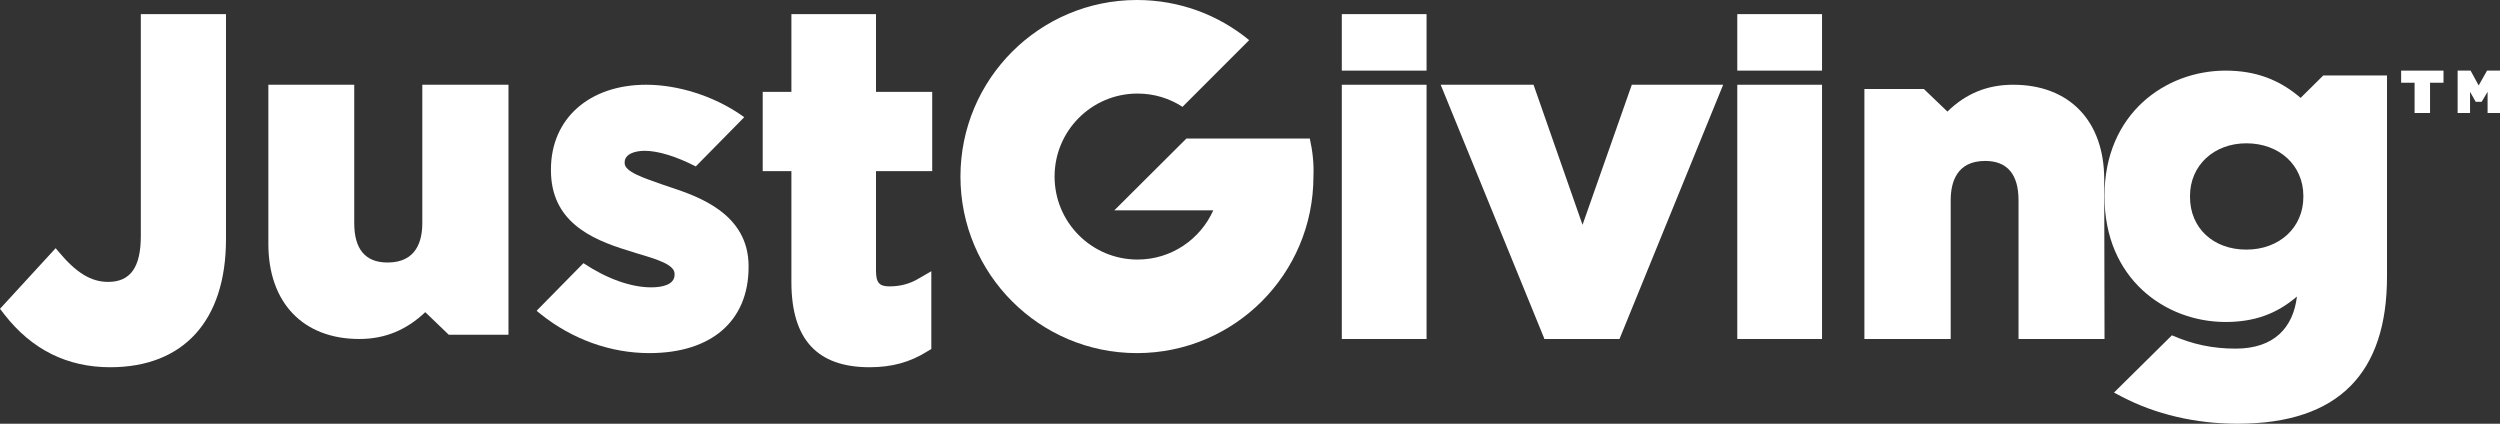 <?xml version="1.0" encoding="UTF-8"?>
<svg width="177px" height="30px" viewBox="0 0 177 30" version="1.1" xmlns="http://www.w3.org/2000/svg" xmlns:xlink="http://www.w3.org/1999/xlink">
    <rect x="0" y="0" width="177" height="30" fill="#333333" stroke="none"/>
    <title>JustGiving-logo-SVG-RGB</title>
    <g id="Page-2" stroke="none" stroke-width="1" fill="none" fill-rule="evenodd">
        <g id="Custom-Preset-2" transform="translate(-409, -67)" fill="#FFFFFF" fill-rule="nonzero">
            <g id="JustGiving-logo-SVG-RGB" transform="translate(409, 67)">
                <rect id="Rectangle" x="95" y="6" width="6" height="18"></rect>
                <path d="M92.734,9.808 L83.998,9.808 L78.893,14.893 L85.899,14.893 C84.981,16.944 82.93,18.376 80.538,18.376 C77.291,18.376 74.664,15.748 74.664,12.5 C74.664,9.252 77.291,6.624 80.538,6.624 C81.713,6.624 82.802,6.966 83.721,7.564 L88.441,2.842 C86.284,1.068 83.528,0 80.495,0 C73.596,0 68,5.598 68,12.5 C68,19.402 73.596,25 80.495,25 C87.394,25 92.991,19.402 92.991,12.5 C93.033,11.581 92.927,10.662 92.734,9.808" id="Path"></path>
                <rect id="Rectangle" x="95" y="1" width="6" height="4"></rect>
                <polygon id="Path" points="114.66 24 109.34 24 109.298 23.878 102 6 108.574 6 112.043 15.918 115.532 6 122 6"></polygon>
                <rect id="Rectangle" x="123" y="6" width="6" height="18"></rect>
                <rect id="Rectangle" x="123" y="1" width="6" height="4"></rect>
                <path d="M149,24 L142.912,24 L142.912,14.182 C142.912,12.343 142.112,11.394 140.553,11.394 C138.53,11.394 138.109,12.909 138.109,14.182 L138.109,24 L132,24 L132,6.303 L136.213,6.303 L137.877,7.899 C139.204,6.606 140.721,6 142.533,6 C146.514,6 148.979,8.566 148.979,12.707 L149,24 L149,24 Z" id="Path"></path>
                <path d="M7.799,26 C4.764,26 2.251,24.752 0.322,22.278 L0,21.863 L3.94,17.572 L4.161,17.835 C5.407,19.323 6.452,19.958 7.658,19.958 C9.226,19.958 9.97,18.929 9.97,16.718 L9.97,1 L16,1 L16,16.937 C16,22.694 13.005,26 7.799,26" id="Path"></path>
                <path d="M164.488,5.343 L162.883,6.93 C161.364,5.622 159.672,5 157.568,5 C153.317,5 149,8.045 149,13.855 L149,13.919 C149,19.751 153.317,22.796 157.568,22.796 C159.586,22.796 161.169,22.238 162.623,20.995 C162.362,23.203 160.996,24.683 158.284,24.683 C156.657,24.683 155.247,24.383 153.772,23.739 L149.672,27.792 L150.236,28.092 C152.623,29.335 155.443,30 158.414,30 C165.638,30 169,26.355 169,19.58 L169,5.343 L164.488,5.343 Z M163.078,13.941 C163.078,16.106 161.386,17.672 159.043,17.672 C156.679,17.672 155.052,16.128 155.052,13.941 L155.052,13.877 C155.052,11.711 156.744,10.146 159.043,10.146 C161.386,10.146 163.078,11.711 163.078,13.877 L163.078,13.941 Z" id="Shape"></path>
                <path d="M25.438,24 C21.462,24 19,21.434 19,17.273 L19,6 L25.08,6 L25.08,15.798 C25.08,17.657 25.88,18.586 27.437,18.586 C29.478,18.586 29.899,17.071 29.899,15.798 L29.899,6 L36,6 L36,23.697 L31.771,23.697 L30.109,22.101 C28.762,23.374 27.248,24 25.438,24" id="Path"></path>
                <path d="M61.565,26 C57.855,26 56.031,24.026 56.031,19.969 L56.031,12.118 L54,12.118 L54,6.504 L56.031,6.504 L56.031,1 L62.021,1 L62.021,6.504 L66,6.504 L66,12.118 L62.021,12.118 L62.021,19.158 C62.021,20.013 62.249,20.276 62.974,20.276 C63.72,20.276 64.425,20.101 65.067,19.706 L65.938,19.202 L65.938,24.706 L65.648,24.882 C64.425,25.649 63.14,26 61.565,26" id="Path"></path>
                <path d="M47.493,13.266 L46.938,13.078 C45.562,12.598 44.226,12.159 44.226,11.554 L44.226,11.491 C44.226,10.907 44.945,10.677 45.644,10.677 C46.589,10.677 47.884,11.074 49.26,11.784 L52.692,8.297 L52.425,8.109 C50.493,6.793 48.007,6 45.747,6 C41.719,6 39.007,8.401 39.007,11.992 L39.007,12.055 C39.007,15.625 41.76,16.92 44.452,17.734 C44.678,17.797 44.904,17.88 45.11,17.943 C46.527,18.36 47.76,18.736 47.76,19.384 L47.76,19.446 C47.76,20.177 46.856,20.344 46.096,20.344 C44.658,20.344 42.932,19.718 41.308,18.632 L38.041,21.952 L38,22.014 L38.288,22.244 C40.507,24.019 43.219,25 45.973,25 C50.37,25 53,22.724 53,18.903 L53,18.841 C53,15.124 49.425,13.913 47.493,13.266" id="Path"></path>
                <polygon id="Path" points="170 5.857 170.953 5.857 170.953 8 172.047 8 172.047 5.857 173 5.857 173 5 170 5"></polygon>
                <polygon id="Path" points="176.083 5 175.49 6.05 174.917 5 174 5 174 8 174.879 8 174.879 6.5 175.28 7.207 175.701 7.207 176.121 6.5 176.121 8 177 8 177 5"></polygon>
            </g>
        </g>
    </g>
</svg>